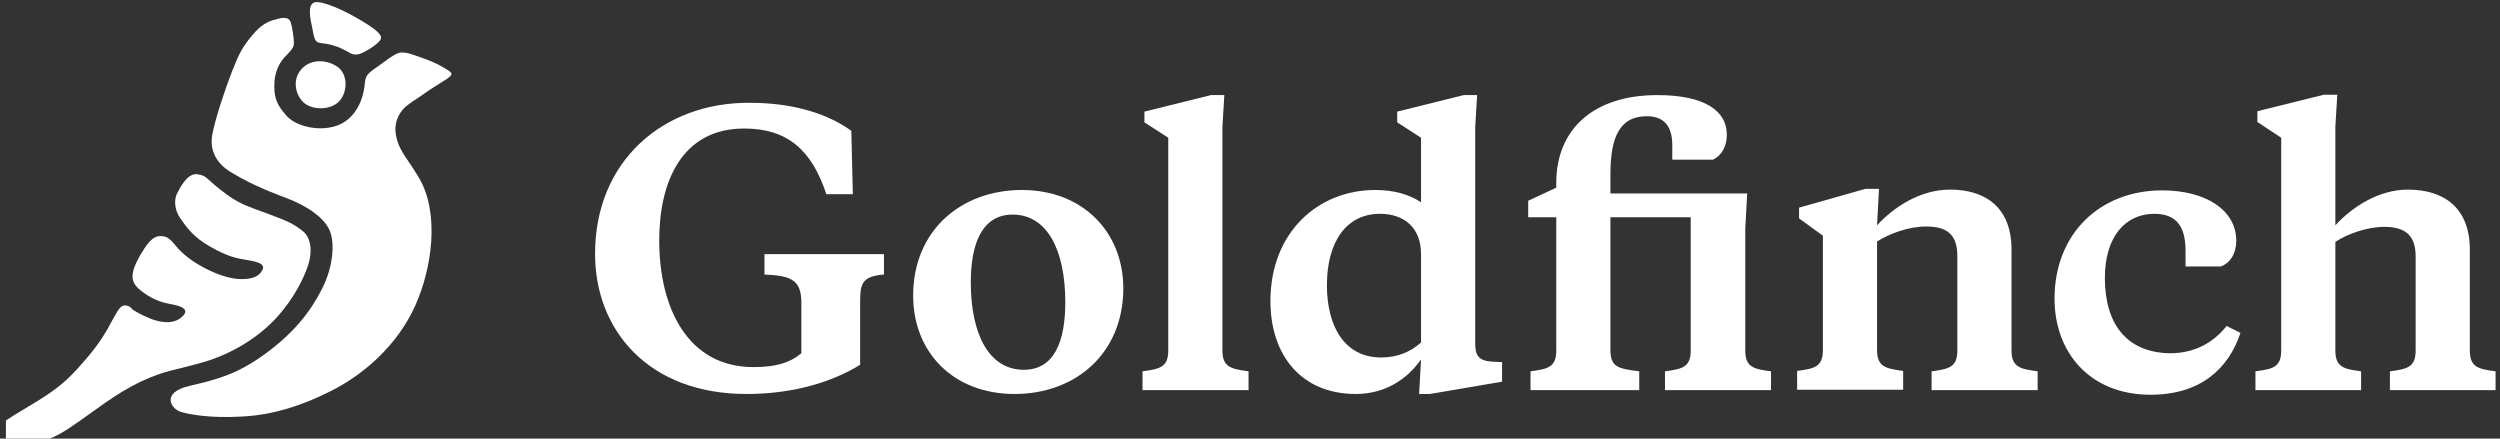 <svg width="228" height="40" viewBox="0 0 228 40" fill="none" xmlns="http://www.w3.org/2000/svg">
  <rect x="0" y="0" width="228" height="40" fill="#333333" stroke="none"/>
  <g id="Goldfinch 1" clip-path="url(#clip0_157_10732)">
    <path id="Vector" d="M54.27 23.143C54.27 30.15 59.175 35.931 68.074 35.931C72.348 35.931 75.887 34.845 78.445 33.268V27.627C78.445 25.911 78.55 25.21 80.617 25.035V23.178H69.721V25.035C72.208 25.14 73.084 25.56 73.084 27.627V32.217C72.033 33.093 70.772 33.478 68.705 33.478C62.783 33.478 60.121 28.188 60.121 21.916C60.121 16.521 62.223 11.721 67.864 11.721C71.823 11.721 74.03 13.683 75.362 17.712H77.779L77.639 11.931C75.712 10.53 72.664 9.373 68.354 9.373C60.506 9.338 54.27 14.664 54.27 23.143Z" fill="white"/>
    <path id="Vector_2" d="M93.371 33.724C90.183 33.724 88.536 30.465 88.536 25.735C88.536 22.127 89.622 19.569 92.355 19.569C95.508 19.569 97.155 22.827 97.155 27.557C97.155 31.166 96.139 33.724 93.371 33.724ZM92.53 35.931C98.101 35.931 102.445 32.217 102.445 26.296C102.445 21.181 98.766 17.327 93.196 17.327C87.625 17.327 83.28 21.041 83.28 26.962C83.28 32.112 86.924 35.931 92.53 35.931Z" fill="white"/>
    <path id="Vector_3" d="M111.485 11.581L111.66 8.673H110.434L104.372 10.179V11.16L106.545 12.562V31.972C106.545 33.514 105.739 33.654 104.197 33.864V35.581H113.867V33.864C112.326 33.654 111.485 33.514 111.485 31.972V11.581Z" fill="white"/>
    <path id="Vector_4" d="M125.85 19.499C128.057 19.499 129.599 20.76 129.599 23.178V31.236C128.618 32.112 127.426 32.602 125.955 32.602C122.626 32.602 121.015 29.765 121.015 26.016C121.015 21.986 122.837 19.499 125.85 19.499ZM136.991 34.81V33.023L136.15 32.988C134.889 32.918 134.539 32.462 134.539 31.341V11.581L134.714 8.673H133.488L127.426 10.179V11.16L129.599 12.562V18.448C128.547 17.747 127.146 17.327 125.429 17.327C120.174 17.327 115.864 21.216 115.864 27.452C115.864 32.462 118.737 35.931 123.642 35.931C126.27 35.931 128.302 34.635 129.599 32.778L129.423 35.931H130.404L136.991 34.81Z" fill="white"/>
    <path id="Vector_5" d="M159.344 17.642H146.871V15.89C146.871 12.386 147.782 10.6 150.199 10.6C151.811 10.6 152.512 11.581 152.512 13.227V14.559H156.226C157.102 14.138 157.487 13.227 157.487 12.281C157.487 10.144 155.525 8.673 151.145 8.673C145.434 8.673 141.931 11.686 141.931 16.696V17.116L139.373 18.308V19.814H141.931V31.972C141.931 33.514 141.125 33.654 139.583 33.864V35.581H149.499V33.864C147.607 33.619 146.871 33.514 146.871 31.902V19.814H154.193V31.972C154.193 33.514 153.388 33.654 151.846 33.864V35.581H161.516V33.864C159.975 33.654 159.169 33.514 159.169 31.972V20.865L159.344 17.642Z" fill="white"/>
    <path id="Vector_6" d="M178.51 31.972C178.51 33.514 177.704 33.654 176.162 33.864V35.581H185.832V33.864C184.291 33.654 183.45 33.514 183.45 31.972V22.757C183.45 18.973 181.137 17.292 177.844 17.292C175.076 17.292 172.659 18.938 171.187 20.55L171.362 17.222H170.136L164.075 18.938V19.919L166.247 21.496V31.937C166.247 33.478 165.441 33.619 163.899 33.829V35.546H173.569V33.829C172.028 33.619 171.187 33.478 171.187 31.937V22.022C172.343 21.286 174.095 20.655 175.672 20.655C177.564 20.655 178.51 21.391 178.51 23.353V31.972Z" fill="white"/>
    <path id="Vector_7" d="M191.964 25.35C191.964 21.601 193.821 19.499 196.484 19.499C198.656 19.499 199.321 20.865 199.321 22.897V24.299H202.545C203.386 23.983 203.946 23.143 203.946 21.951C203.946 19.148 201.143 17.362 197.184 17.362C191.578 17.362 187.374 21.251 187.374 27.242C187.374 32.147 190.597 36.001 196.133 36.001C200.688 36.001 203.246 33.618 204.332 30.36L203.07 29.73C201.949 31.131 200.302 32.217 197.885 32.217C193.926 32.147 191.964 29.519 191.964 25.35Z" fill="white"/>
    <path id="Vector_8" d="M208.045 12.562V31.972C208.045 33.514 207.239 33.654 205.697 33.864V35.581H215.332V33.864C213.791 33.654 212.985 33.514 212.985 31.972V22.057C214.106 21.321 215.893 20.69 217.434 20.69C219.326 20.69 220.307 21.426 220.307 23.388V31.972C220.307 33.514 219.502 33.654 217.96 33.864V35.581H227.595V33.864C226.053 33.654 225.248 33.514 225.248 31.972V22.757C225.248 18.973 222.9 17.292 219.607 17.292C216.874 17.292 214.456 18.938 212.985 20.55V11.546L213.16 8.638H211.934L205.872 10.144V11.125L208.045 12.562Z" fill="white"/>
    <path id="Vector_9" d="M30.936 9.233C30.166 10.074 28.414 10.074 27.643 9.303C26.872 8.532 26.627 7.096 27.643 6.15C28.659 5.239 30.166 5.554 30.936 6.22C31.707 6.921 31.707 8.392 30.936 9.233Z" fill="white"/>
    <path id="Vector_10" d="M22.983 3.242C22.142 4.258 21.826 4.818 21.196 6.43C20.39 8.497 19.654 10.81 19.374 12.211C19.093 13.613 19.654 14.839 21.02 15.68C22.457 16.556 23.963 17.256 26.031 18.027C28.098 18.798 29.569 19.884 30.06 21.005C30.55 22.127 30.41 24.299 29.359 26.366C28.308 28.433 26.801 30.36 24.209 32.252C21.616 34.144 19.829 34.599 17.271 35.195C14.714 35.791 15.555 37.227 16.431 37.543C17.306 37.823 19.269 38.138 21.861 37.998C24.454 37.893 27.047 37.227 30.13 35.686C33.213 34.144 36.226 31.481 37.838 27.943C39.45 24.404 40.08 19.394 38.223 16.24C37.137 14.418 36.577 13.963 36.226 12.807C35.876 11.651 36.086 10.775 36.752 9.969C37.137 9.513 37.978 9.058 38.749 8.497C39.38 8.042 40.115 7.621 40.641 7.271C41.166 6.921 41.342 6.745 40.991 6.5C40.641 6.255 39.94 5.799 38.679 5.344C37.417 4.889 37.207 4.818 36.717 4.783C36.261 4.748 35.666 5.169 34.72 5.87C33.774 6.57 33.353 6.71 33.283 7.516C33.213 8.322 33.003 9.338 32.337 10.249C31.672 11.125 30.831 11.581 29.639 11.686C28.483 11.791 26.907 11.44 26.101 10.529C25.33 9.618 25.015 9.093 25.015 7.832C25.015 6.535 25.505 5.624 26.171 4.994C26.837 4.328 26.801 4.118 26.801 3.802C26.801 3.522 26.661 2.506 26.521 2.051C26.381 1.595 25.925 1.525 25.155 1.77C24.454 1.945 23.823 2.226 22.983 3.242Z" fill="white"/>
    <path id="Vector_11" d="M11.246 27.872C10.86 27.978 10.58 28.608 9.844 29.94C9.108 31.236 8.373 32.182 7.041 33.654C5.71 35.09 4.834 35.721 2.697 37.017L2.627 37.052C0.524 38.313 -0.071 38.699 -0.246 39.084C-0.387 39.47 -0.316 39.995 1.26 40.24C2.837 40.486 4.133 40.521 6.411 38.979C8.688 37.438 10.475 35.931 12.822 34.81C15.17 33.724 15.905 33.794 18.568 33.023C21.196 32.252 23.613 30.745 25.26 28.924C26.907 27.102 27.748 25.245 28.098 24.194C28.448 23.143 28.483 21.741 27.573 21.04C26.697 20.375 26.241 20.165 24.349 19.464C22.317 18.728 21.651 18.518 20.18 17.362C18.778 16.276 18.849 15.995 17.973 15.89C17.097 15.785 16.431 17.081 16.116 17.712C15.905 18.203 15.87 19.078 16.431 19.884C16.992 20.69 17.587 21.601 19.199 22.512C20.811 23.423 21.581 23.563 22.668 23.738C23.789 23.913 24.209 24.194 23.894 24.684C23.613 25.21 23.018 25.455 22.002 25.455C20.986 25.455 19.584 25 18.148 24.159C17.132 23.563 16.431 22.932 15.905 22.267C15.38 21.636 15.1 21.531 14.609 21.531C14.154 21.531 13.733 21.811 13.173 22.652C12.612 23.493 12.192 24.369 12.121 24.859C12.051 25.35 12.016 25.875 12.892 26.541C13.768 27.207 14.539 27.557 15.555 27.732C16.571 27.908 17.342 28.223 16.606 28.889C15.87 29.554 14.959 29.414 14.259 29.239C13.558 29.064 12.507 28.503 12.121 28.258C11.911 27.978 11.631 27.802 11.246 27.872Z" fill="white"/>
    <path id="Vector_12" d="M33.634 4.503C34.159 4.188 34.755 3.732 34.755 3.452C34.755 3.172 34.439 2.787 33.178 2.016C31.917 1.245 30.165 0.334 29.009 0.194C27.853 0.054 28.343 1.876 28.483 2.576C28.623 3.277 28.658 3.838 29.149 3.908C29.639 3.978 29.99 4.013 30.41 4.153C30.831 4.258 31.356 4.503 31.952 4.854C32.547 5.169 33.073 4.819 33.634 4.503Z" fill="white"/>
  </g>
  <defs>
    <clipPath id="clip0_157_10732">
      <rect width="227.059" height="40" fill="white" transform="translate(0.54)"/>
    </clipPath>
  </defs>
</svg>
